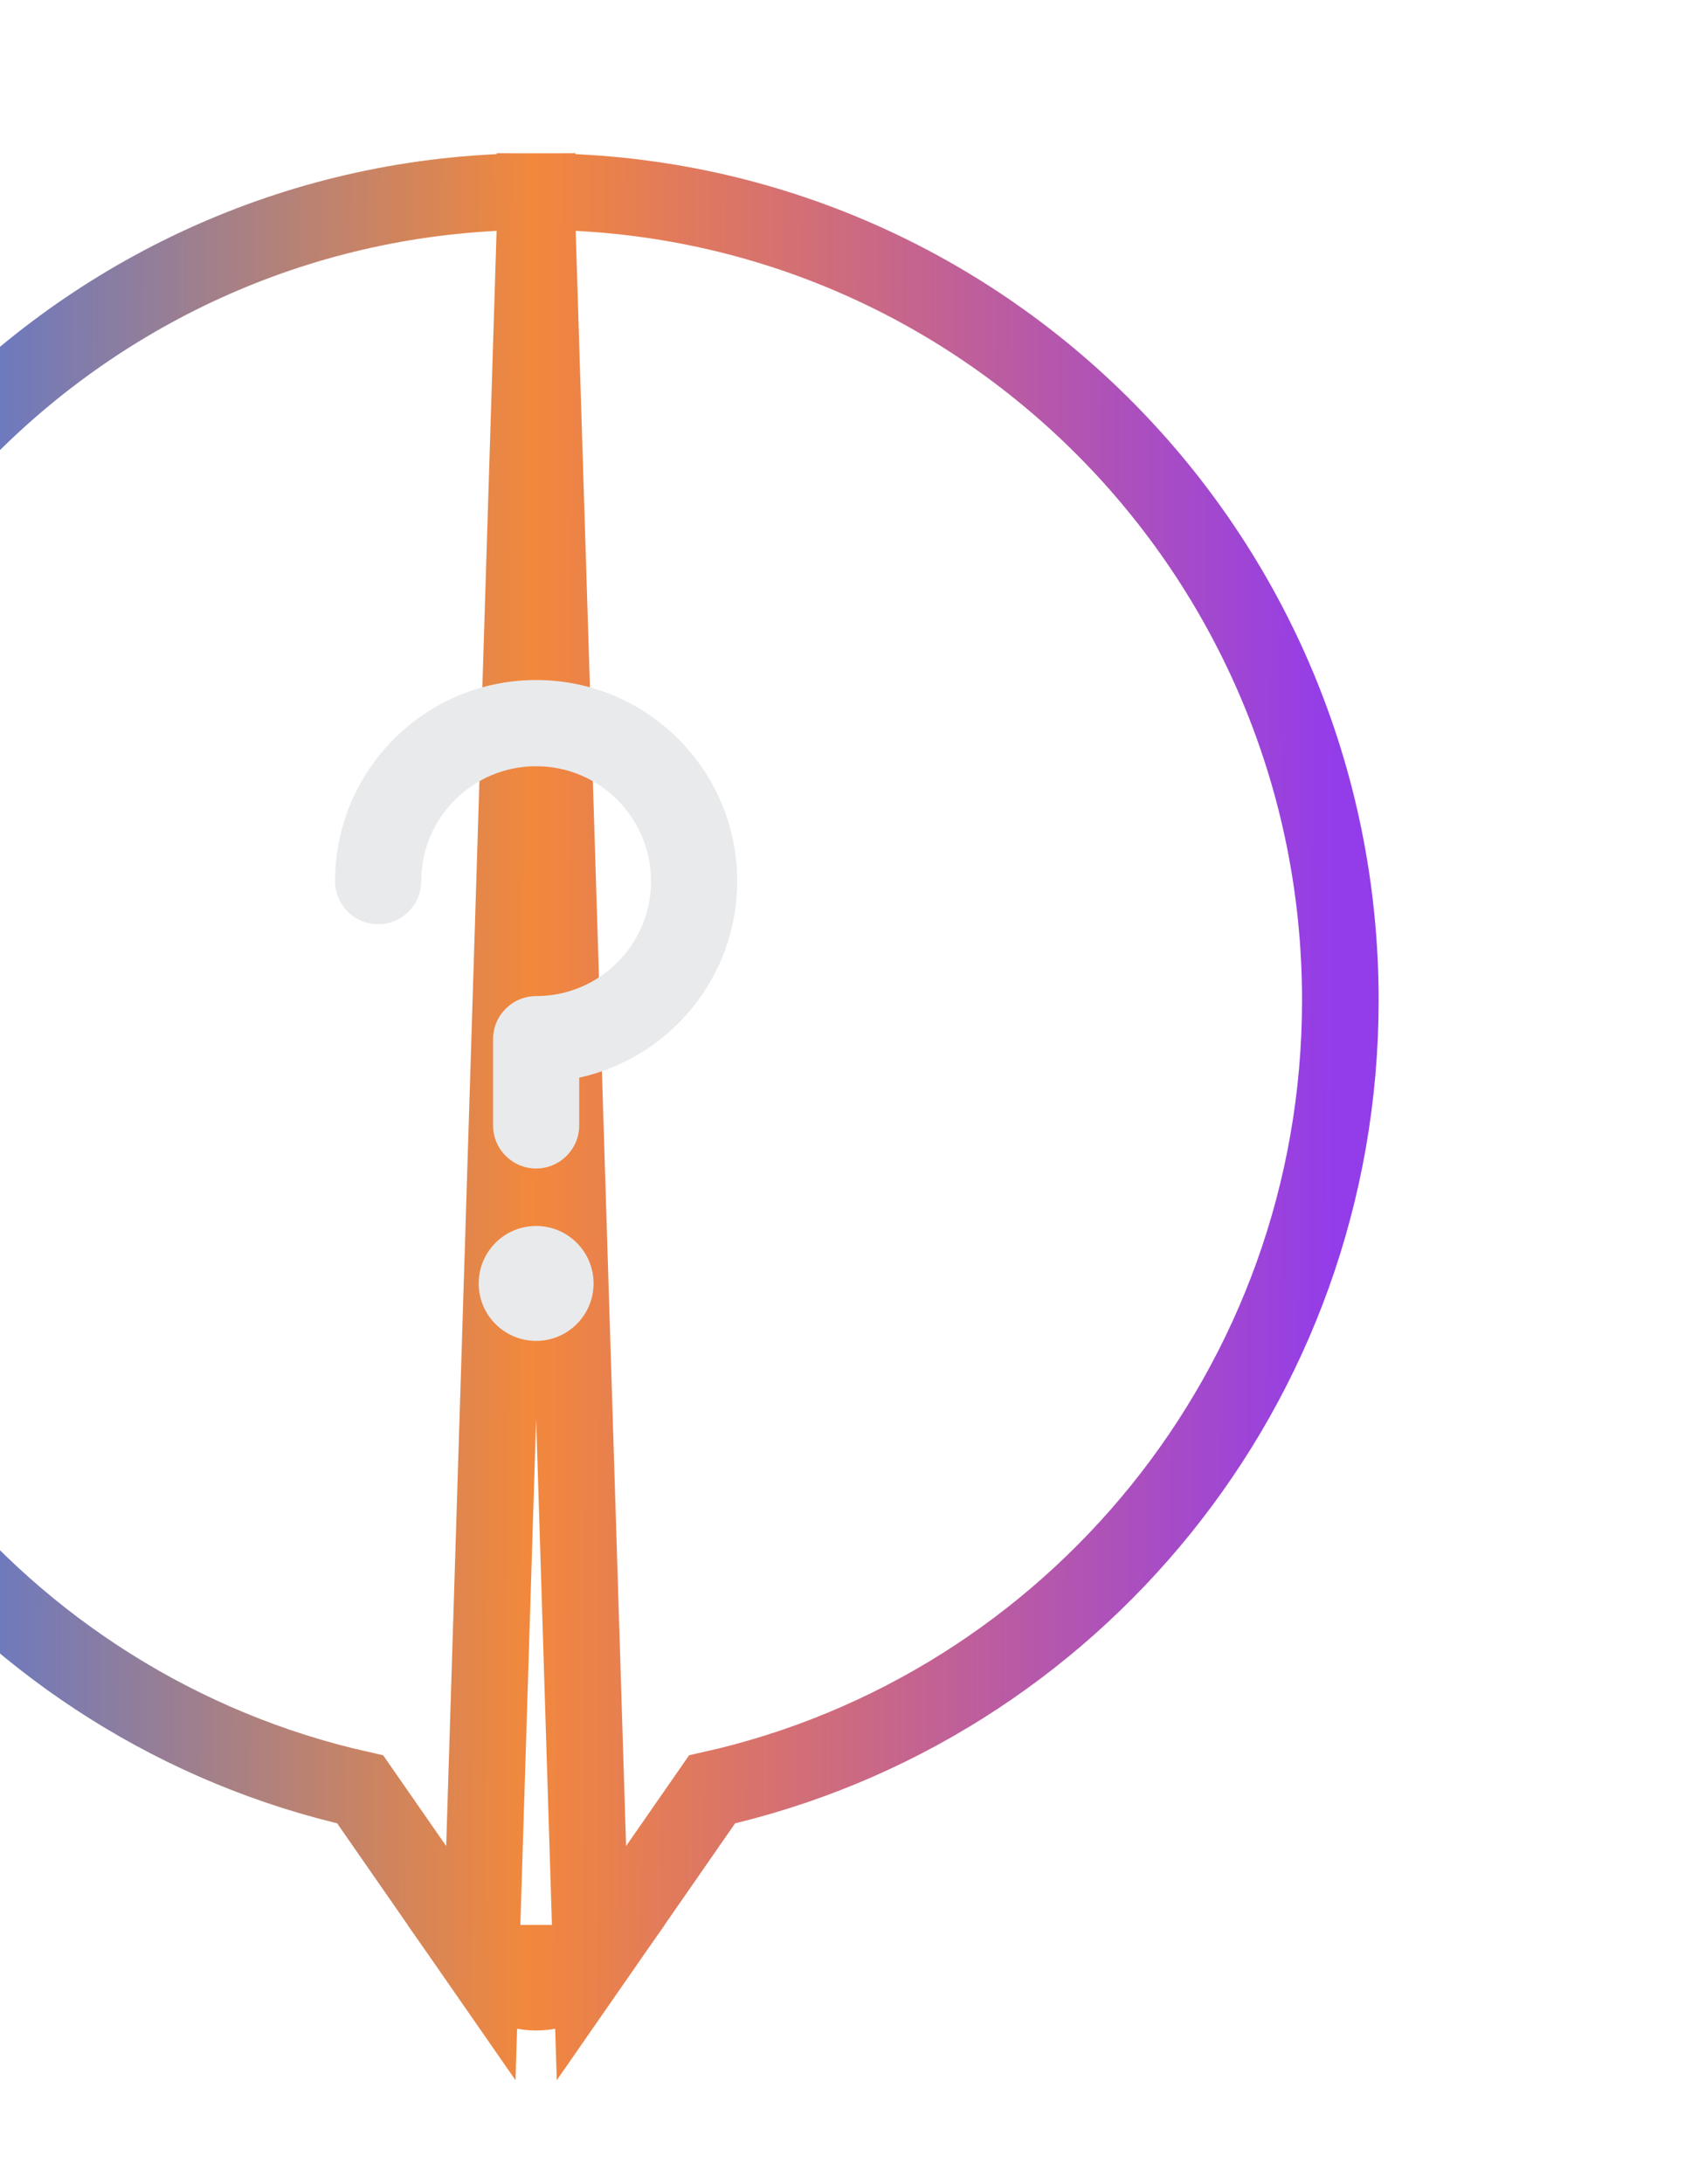 <svg width="44" height="57" viewBox="0 0 44 57" fill="none" xmlns="http://www.w3.org/2000/svg">
<g filter="url(#filter0_bd_4176_44309)">
<path d="M22 1C33.603 1 43 10.455 43 22.106C43 32.174 35.986 40.599 26.594 42.706L23.444 47.241L22 1ZM22 1C10.397 1 1 10.455 1 22.106C1 32.174 8.014 40.599 17.406 42.706L20.556 47.241L22 1ZM22.817 47.797C23.068 47.665 23.282 47.474 23.443 47.243H20.557C20.718 47.474 20.932 47.665 21.183 47.797C21.435 47.93 21.715 48 22 48C22.285 48 22.565 47.93 22.817 47.797Z" fill="white" fill-opacity="0.12" stroke="url(#paint0_linear_4176_44309)" stroke-width="2"/>
<path d="M23.5 29.5C23.5 30.328 22.828 31 22 31C21.172 31 20.5 30.328 20.5 29.5C20.5 28.672 21.172 28 22 28C22.828 28 23.5 28.672 23.5 29.5Z" fill="#E9EAEC"/>
<path fill-rule="evenodd" clip-rule="evenodd" d="M22 16C20.343 16 19 17.343 19 19C19 19.621 18.496 20.125 17.875 20.125C17.254 20.125 16.75 19.621 16.75 19C16.75 16.101 19.101 13.75 22 13.75C24.899 13.75 27.25 16.101 27.25 19C27.25 21.513 25.484 23.614 23.125 24.129V25.375C23.125 25.996 22.621 26.5 22 26.5C21.379 26.5 20.875 25.996 20.875 25.375V23.125C20.875 22.504 21.379 22 22 22C23.657 22 25 20.657 25 19C25 17.343 23.657 16 22 16Z" fill="#E9EAEC"/>
<path d="M24 55C24 53.895 23.105 53 22 53C20.895 53 20 53.895 20 55C20 56.105 20.895 57 22 57C23.105 57 24 56.105 24 55Z" fill="url(#paint1_linear_4176_44309)"/>
</g>
<defs>
<filter id="filter0_bd_4176_44309" x="-20" y="-20" width="84" height="97" filterUnits="userSpaceOnUse" color-interpolation-filters="sRGB">
<feFlood flood-opacity="0" result="BackgroundImageFix"/>
<feGaussianBlur in="BackgroundImageFix" stdDeviation="10"/>
<feComposite in2="SourceAlpha" operator="in" result="effect1_backgroundBlur_4176_44309"/>
<feColorMatrix in="SourceAlpha" type="matrix" values="0 0 0 0 0 0 0 0 0 0 0 0 0 0 0 0 0 0 127 0" result="hardAlpha"/>
<feMorphology radius="64" operator="erode" in="SourceAlpha" result="effect2_dropShadow_4176_44309"/>
<feOffset dx="-8" dy="4"/>
<feGaussianBlur stdDeviation="6"/>
<feColorMatrix type="matrix" values="0 0 0 0 0.094 0 0 0 0 0.094 0 0 0 0 0.161 0 0 0 0.4 0"/>
<feBlend mode="multiply" in2="effect1_backgroundBlur_4176_44309" result="effect2_dropShadow_4176_44309"/>
<feBlend mode="normal" in="SourceGraphic" in2="effect2_dropShadow_4176_44309" result="shape"/>
</filter>
<linearGradient id="paint0_linear_4176_44309" x1="-18.257" y1="24.446" x2="62" y2="24.76" gradientUnits="userSpaceOnUse">
<stop offset="0.246" stop-color="#3073FA"/>
<stop offset="0.5" stop-color="#F2883C"/>
<stop offset="0.762" stop-color="#933CEA"/>
</linearGradient>
<linearGradient id="paint1_linear_4176_44309" x1="17.974" y1="54.995" x2="26" y2="55.031" gradientUnits="userSpaceOnUse">
<stop offset="0.246" stop-color="#3073FA"/>
<stop offset="0.5" stop-color="#F2883C"/>
<stop offset="0.762" stop-color="#933CEA"/>
</linearGradient>
</defs>
</svg>
